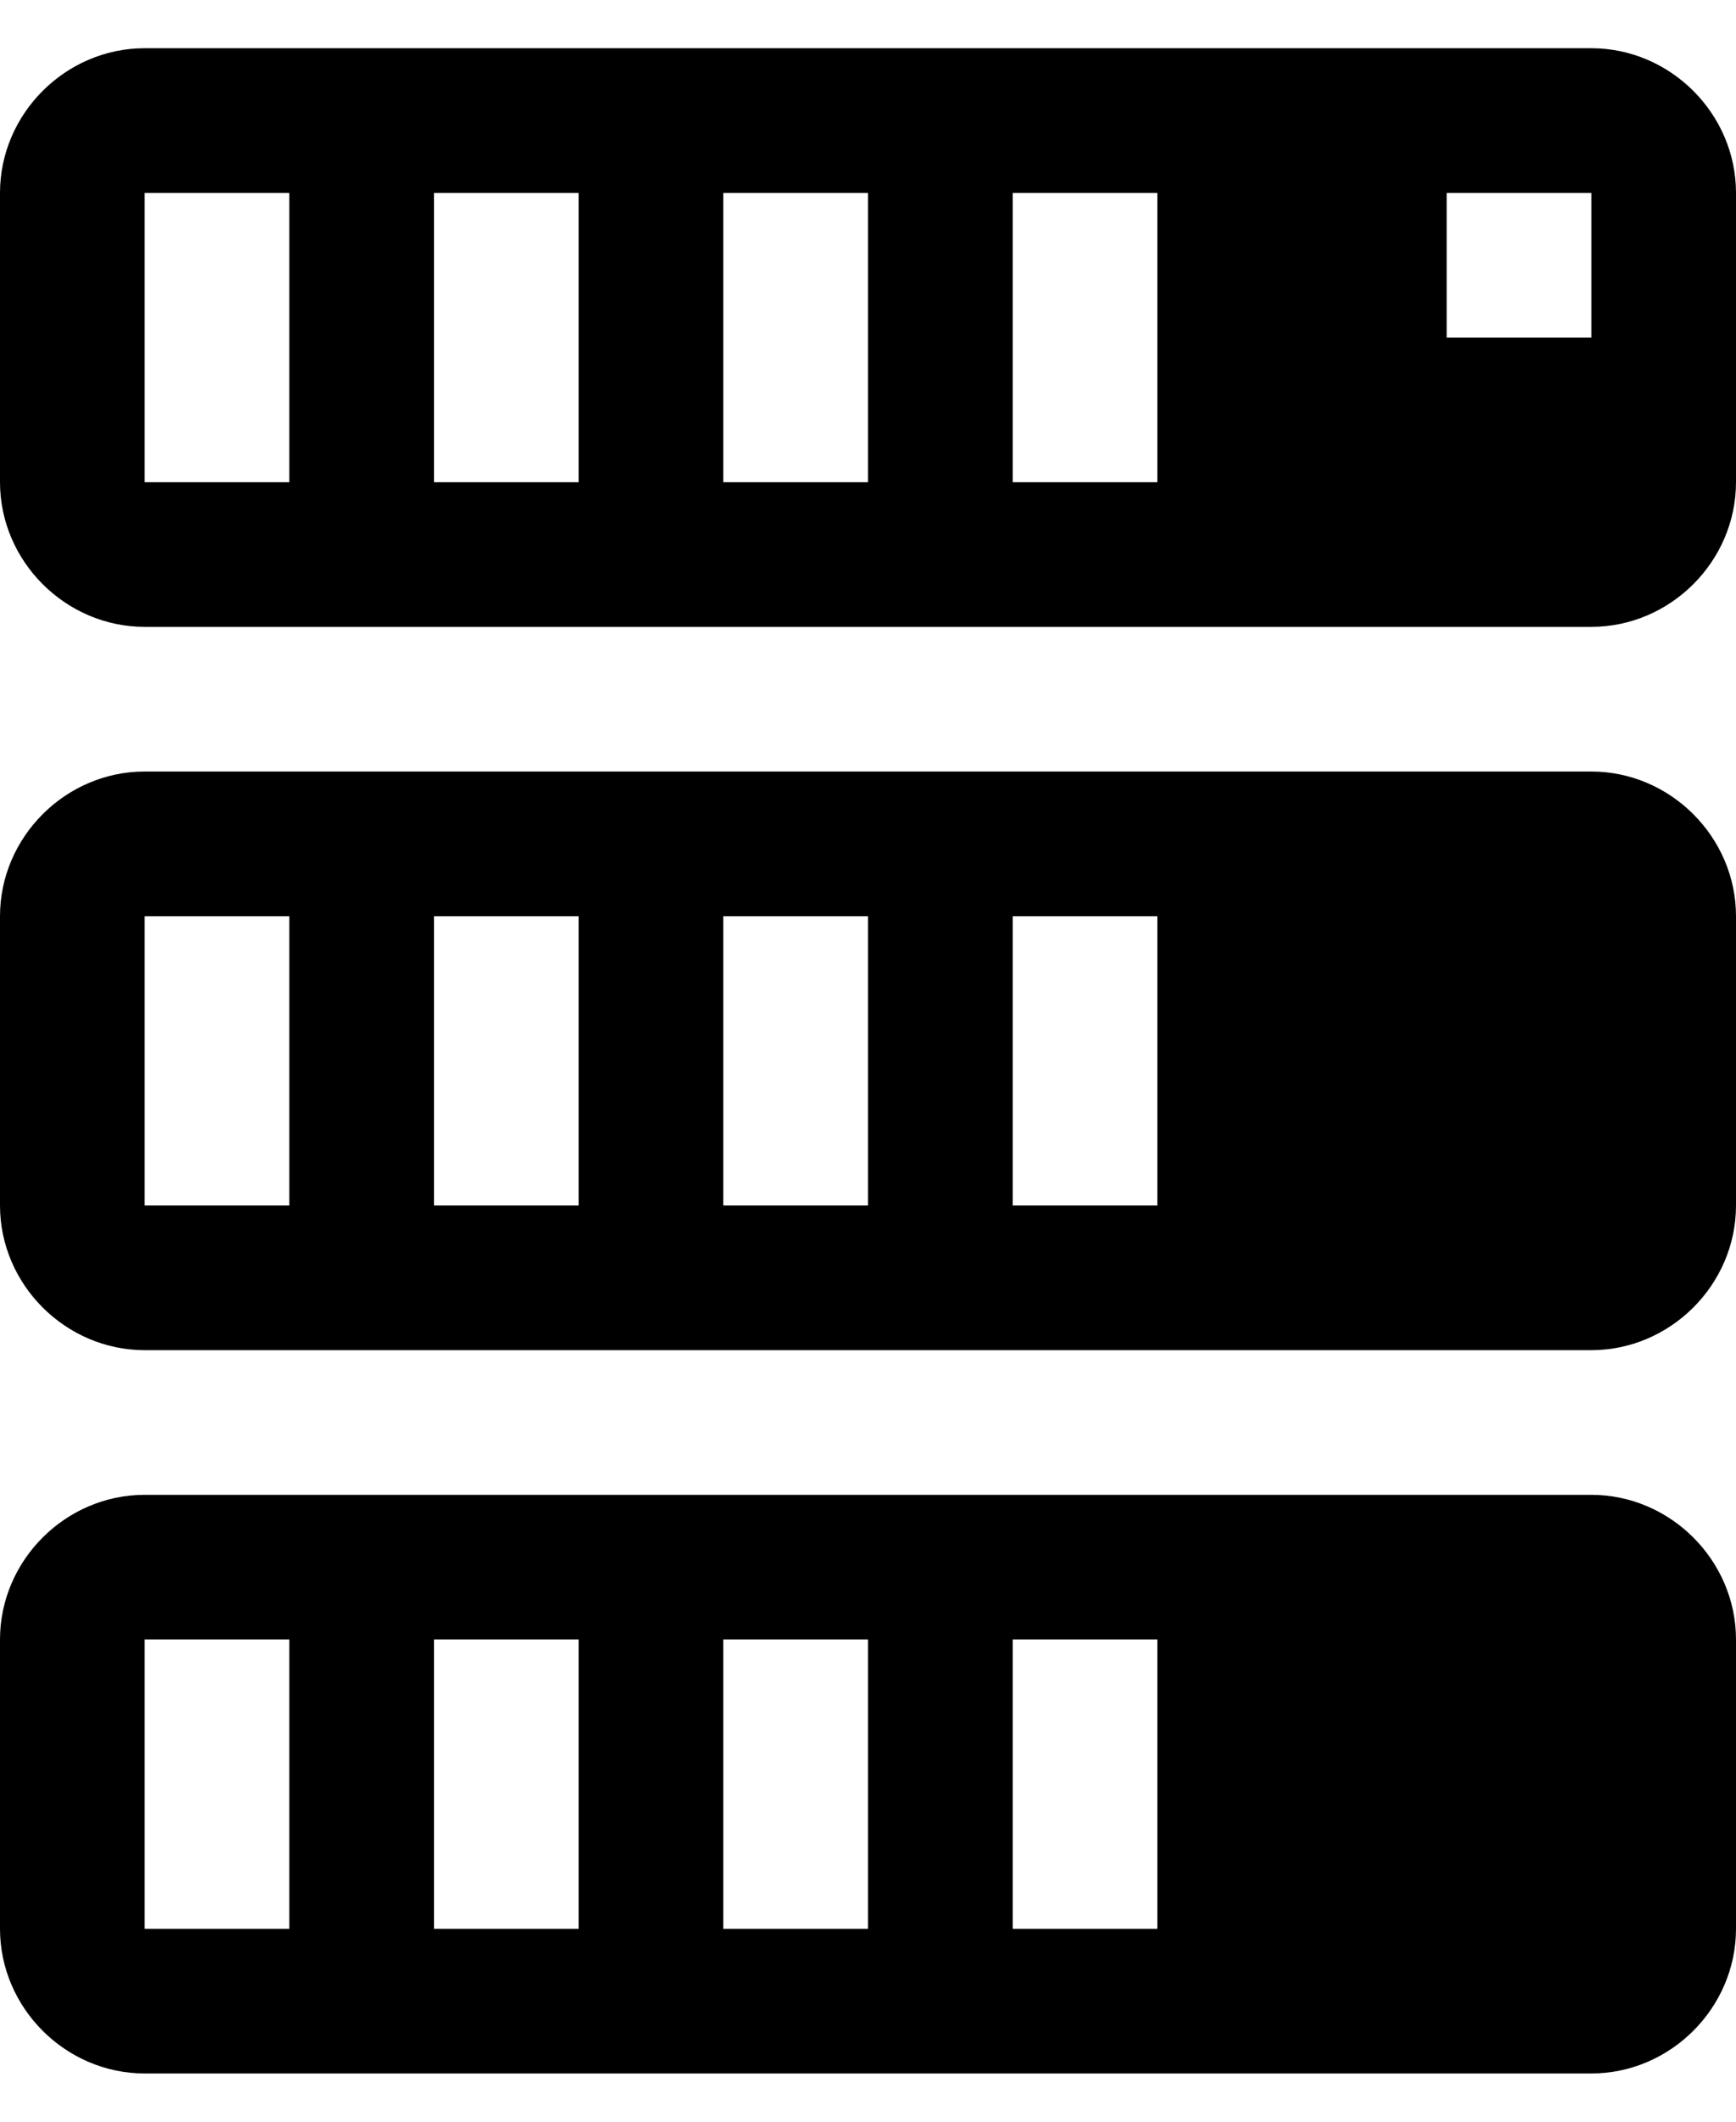 <?xml version="1.0" encoding="UTF-8" standalone="no"?>
<svg width="18px" height="22px" viewBox="0 0 18 22" version="1.1" xmlns="http://www.w3.org/2000/svg" xmlns:xlink="http://www.w3.org/1999/xlink" xmlns:sketch="http://www.bohemiancoding.com/sketch/ns">
    <!-- Generator: Sketch 3.4.2 (15855) - http://www.bohemiancoding.com/sketch -->
    <title>octicon-server</title>
    <desc>Created with Sketch.</desc>
    <defs></defs>
    <g id="Symbols" stroke="none" stroke-width="1" fill="none" fill-rule="evenodd" sketch:type="MSPage">
        <g id="Octicons" sketch:type="MSArtboardGroup" transform="translate(-995, -1106)">
            <g id="icons" sketch:type="MSLayerGroup" transform="translate(788, 613)">
                <g id="octicon-server" transform="translate(192, 480)">
                    <g id="icon-grid-copy-37"></g>
                    <path d="M31.5,21 L16.5,21 C15.68,21 15,21.68 15,22.5 L15,25.5 C15,26.32 15.68,27 16.5,27 L31.5,27 C32.32,27 33,26.32 33,25.5 L33,22.5 C33,21.68 32.32,21 31.5,21 L31.5,21 Z M18,25.5 L16.5,25.5 L16.5,22.5 L18,22.5 L18,25.5 L18,25.5 Z M21,25.5 L19.5,25.5 L19.5,22.5 L21,22.5 L21,25.5 L21,25.5 Z M24,25.5 L22.5,25.5 L22.5,22.5 L24,22.5 L24,25.5 L24,25.5 Z M27,25.5 L25.5,25.5 L25.5,22.5 L27,22.5 L27,25.5 L27,25.5 Z M31.5,13.5 L16.5,13.5 C15.68,13.5 15,14.18 15,15 L15,18 C15,18.82 15.68,19.5 16.5,19.5 L31.5,19.5 C32.32,19.5 33,18.82 33,18 L33,15 C33,14.18 32.32,13.5 31.5,13.5 L31.5,13.5 Z M18,18 L16.5,18 L16.5,15 L18,15 L18,18 L18,18 Z M21,18 L19.5,18 L19.5,15 L21,15 L21,18 L21,18 Z M24,18 L22.5,18 L22.5,15 L24,15 L24,18 L24,18 Z M27,18 L25.5,18 L25.5,15 L27,15 L27,18 L27,18 Z M31.5,16.5 L30,16.5 L30,15 L31.5,15 L31.5,16.5 L31.5,16.5 Z M31.5,28.5 L16.5,28.5 C15.68,28.5 15,29.18 15,30 L15,33 C15,33.82 15.68,34.5 16.5,34.5 L31.5,34.5 C32.32,34.5 33,33.82 33,33 L33,30 C33,29.18 32.32,28.5 31.5,28.5 L31.5,28.5 Z M18,33 L16.5,33 L16.5,30 L18,30 L18,33 L18,33 Z M21,33 L19.5,33 L19.5,30 L21,30 L21,33 L21,33 Z M24,33 L22.5,33 L22.5,30 L24,30 L24,33 L24,33 Z M27,33 L25.5,33 L25.5,30 L27,30 L27,33 L27,33 Z" id="Shape" fill="#000000" sketch:type="MSShapeGroup"></path>
                </g>
            </g>
        </g>
    </g>
</svg>